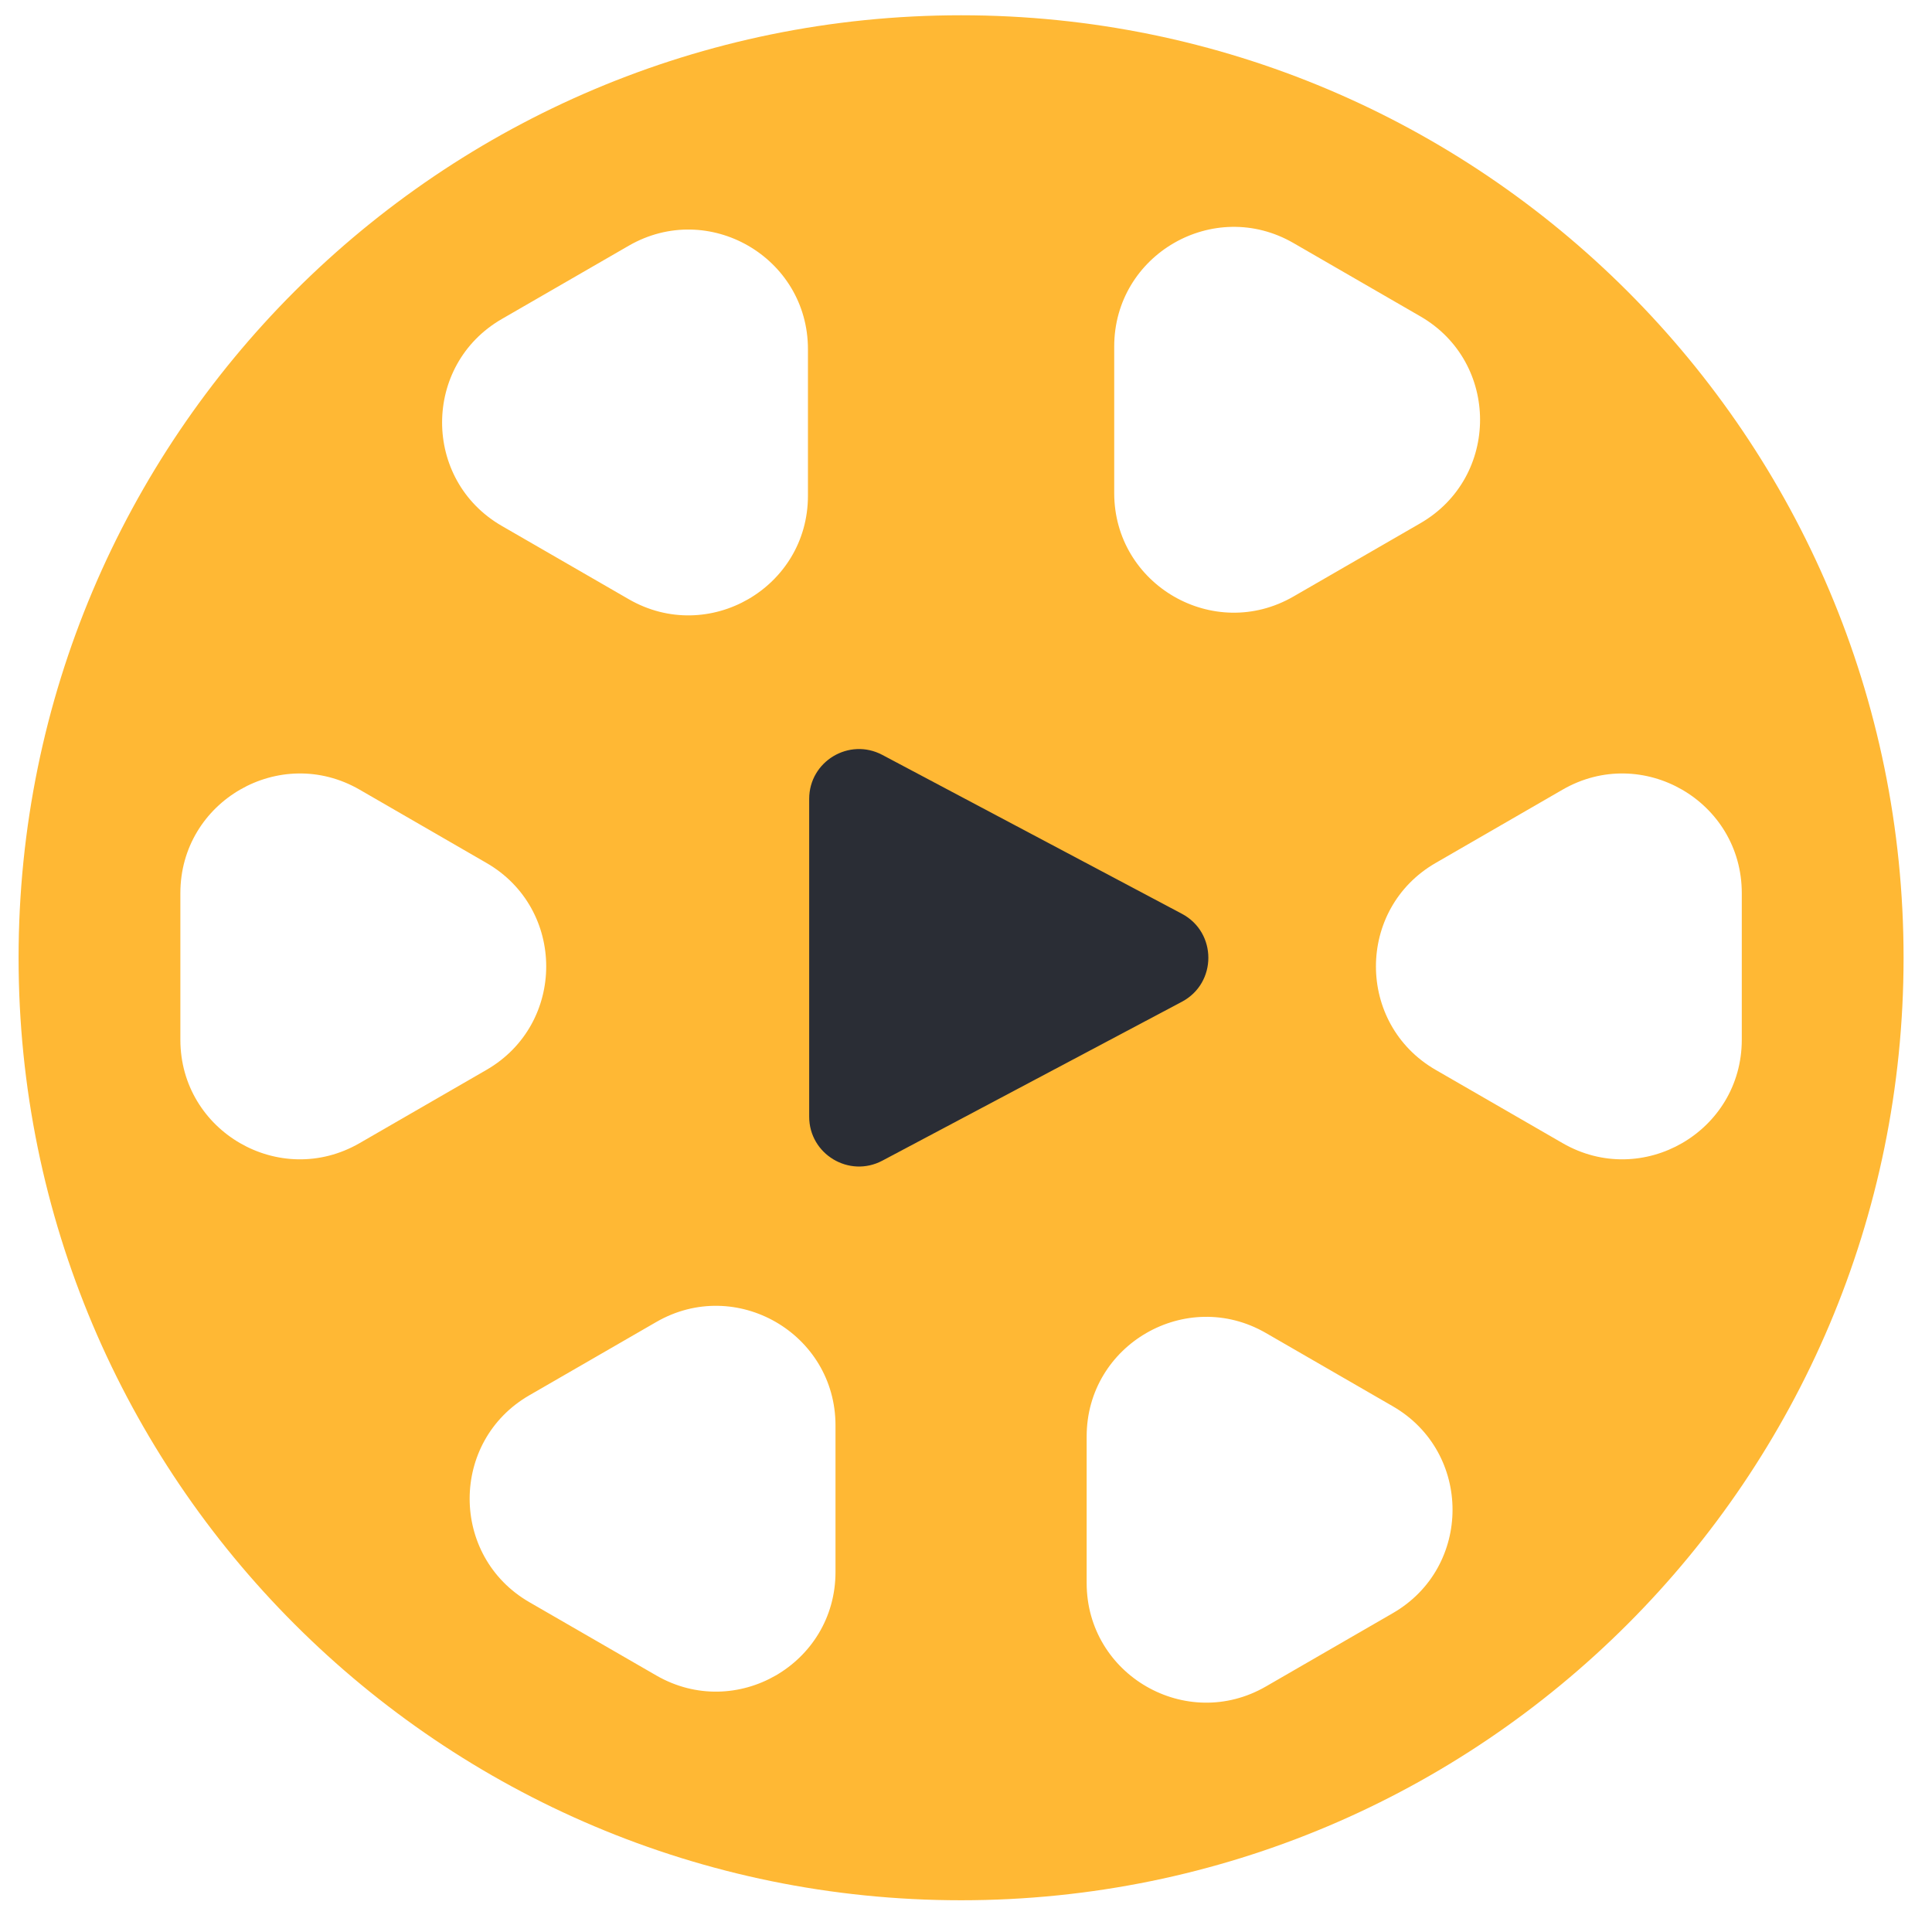 <svg width="42" height="42" viewBox="0 0 42 42" fill="none" xmlns="http://www.w3.org/2000/svg">
<path fill-rule="evenodd" clip-rule="evenodd" d="M41.382 20.821C41.382 32.137 32.209 41.31 20.893 41.31C9.577 41.31 0.404 32.137 0.404 20.821C0.404 9.505 9.577 0.332 20.893 0.332C32.209 0.332 41.382 9.505 41.382 20.821ZM18.163 34.174C18.163 36.173 15.999 37.423 14.267 36.423L11.508 34.83C9.777 33.83 9.777 31.331 11.508 30.332L14.267 28.739C15.999 27.739 18.163 28.989 18.163 30.988V34.174ZM28.118 5.283C26.387 4.284 24.222 5.533 24.222 7.533L24.222 10.719C24.222 12.718 26.387 13.967 28.118 12.968L30.877 11.375C32.608 10.375 32.608 7.876 30.877 6.877L28.118 5.283ZM13.668 5.342C15.4 4.342 17.564 5.592 17.564 7.591V10.777C17.564 12.776 15.4 14.026 13.668 13.026L10.909 11.433C9.178 10.434 9.178 7.935 10.909 6.935L13.668 5.342ZM30.278 35.069C32.01 34.07 32.01 31.571 30.278 30.571L27.519 28.978C25.788 27.979 23.623 29.228 23.623 31.227L23.623 34.413C23.623 36.413 25.788 37.662 27.519 36.663L30.278 35.069ZM10.576 18.76C12.307 19.759 12.307 22.258 10.576 23.258L7.817 24.851C6.085 25.851 3.921 24.601 3.921 22.602L3.921 19.416C3.921 17.416 6.085 16.167 7.817 17.166L10.576 18.76ZM37.865 19.416C37.865 17.416 35.701 16.167 33.97 17.166L31.21 18.76C29.479 19.759 29.479 22.258 31.21 23.258L33.97 24.851C35.701 25.851 37.865 24.601 37.865 22.602V19.416Z" fill="#FFB834"/>
<path d="M25.694 19.865C26.46 20.272 26.46 21.37 25.694 21.777L19.181 25.232C18.46 25.614 17.591 25.091 17.591 24.276V17.367C17.591 16.551 18.46 16.029 19.181 16.411L25.694 19.865Z" fill="#2A2D35"/>
</svg>
